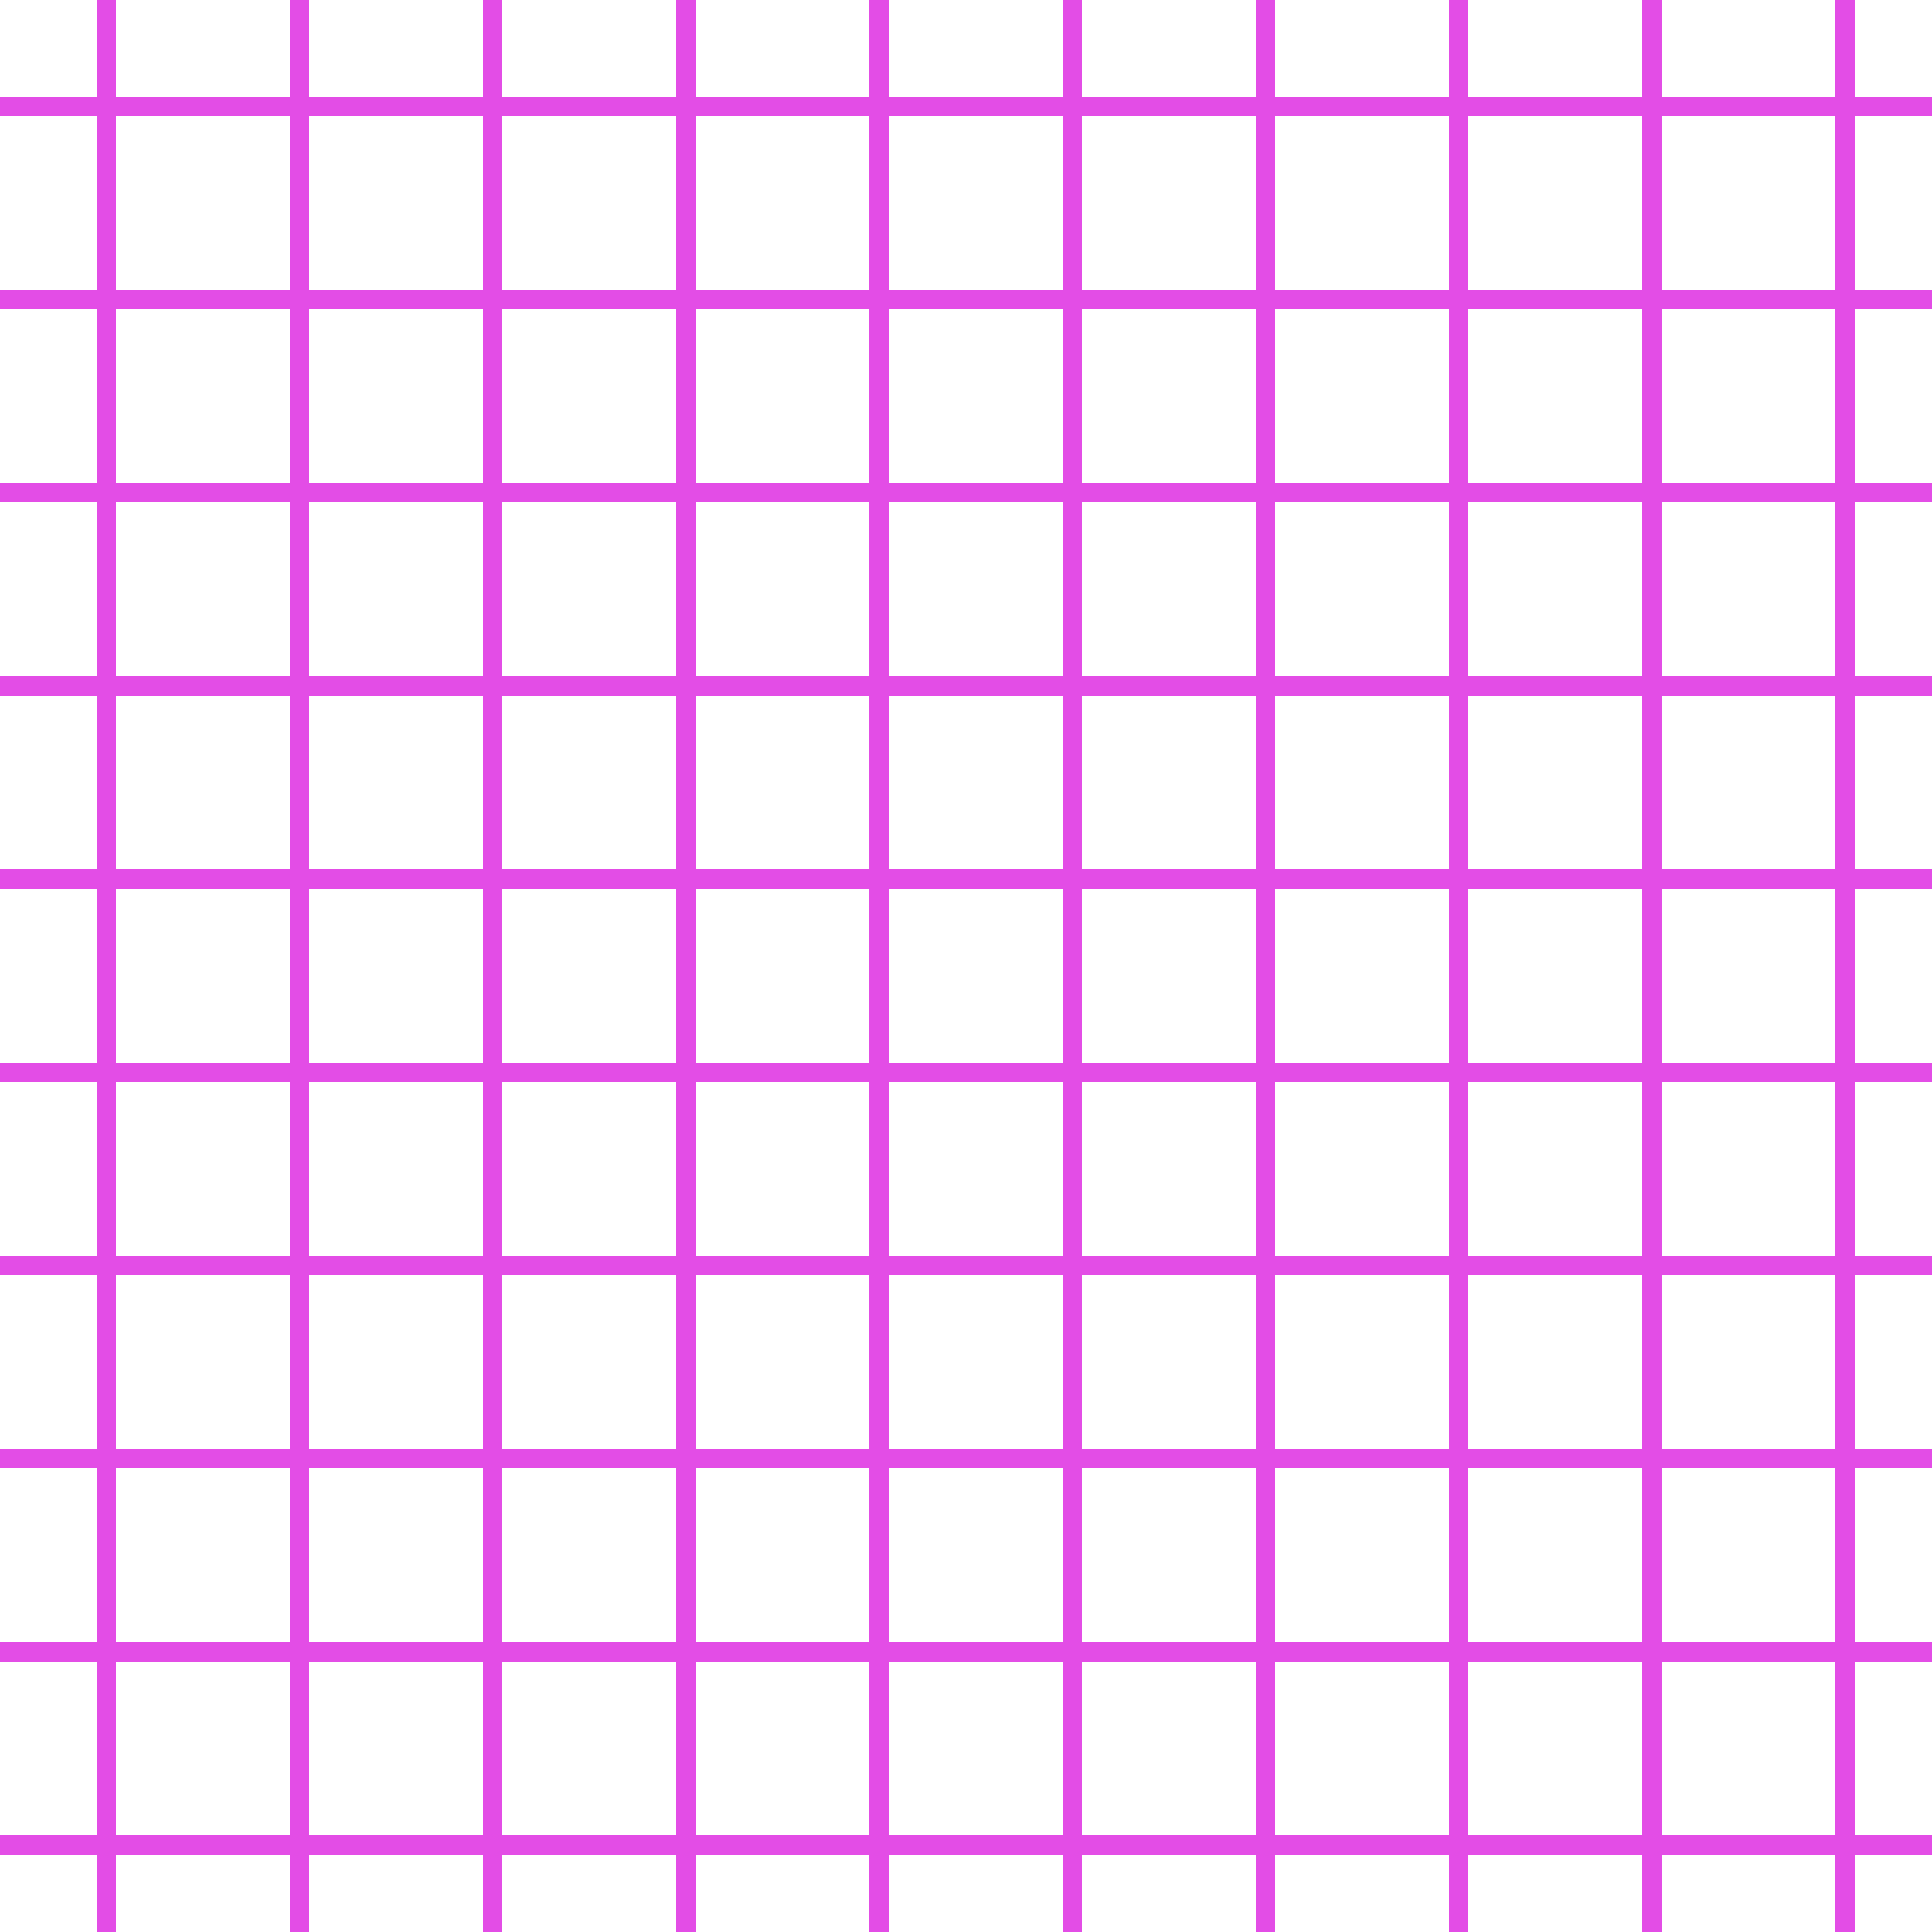 <svg width="100" height="100" viewBox="0 0 100 100" xmlns="http://www.w3.org/2000/svg">
    <!-- Vertical Lines (Doubled Density) -->
    <polygon points="5,0 6,0 6,100 5,100" fill="#E34DE6"/>
    <polygon points="15,0 16,0 16,100 15,100" fill="#E34DE6"/>
    <polygon points="25,0 26,0 26,100 25,100" fill="#E34DE6"/>
    <polygon points="35,0 36,0 36,100 35,100" fill="#E34DE6"/>
    <polygon points="45,0 46,0 46,100 45,100" fill="#E34DE6"/>
    <polygon points="55,0 56,0 56,100 55,100" fill="#E34DE6"/>
    <polygon points="65,0 66,0 66,100 65,100" fill="#E34DE6"/>
    <polygon points="75,0 76,0 76,100 75,100" fill="#E34DE6"/>
    <polygon points="85,0 86,0 86,100 85,100" fill="#E34DE6"/>
    <polygon points="95,0 96,0 96,100 95,100" fill="#E34DE6"/>

    <!-- Horizontal Lines (Doubled Density) -->
    <polygon points="0,5 100,5 100,6 0,6" fill="#E34DE6"/>
    <polygon points="0,15 100,15 100,16 0,16" fill="#E34DE6"/>
    <polygon points="0,25 100,25 100,26 0,26" fill="#E34DE6"/>
    <polygon points="0,35 100,35 100,36 0,36" fill="#E34DE6"/>
    <polygon points="0,45 100,45 100,46 0,46" fill="#E34DE6"/>
    <polygon points="0,55 100,55 100,56 0,56" fill="#E34DE6"/>
    <polygon points="0,65 100,65 100,66 0,66" fill="#E34DE6"/>
    <polygon points="0,75 100,75 100,76 0,76" fill="#E34DE6"/>
    <polygon points="0,85 100,85 100,86 0,86" fill="#E34DE6"/>
    <polygon points="0,95 100,95 100,96 0,96" fill="#E34DE6"/>
</svg>
